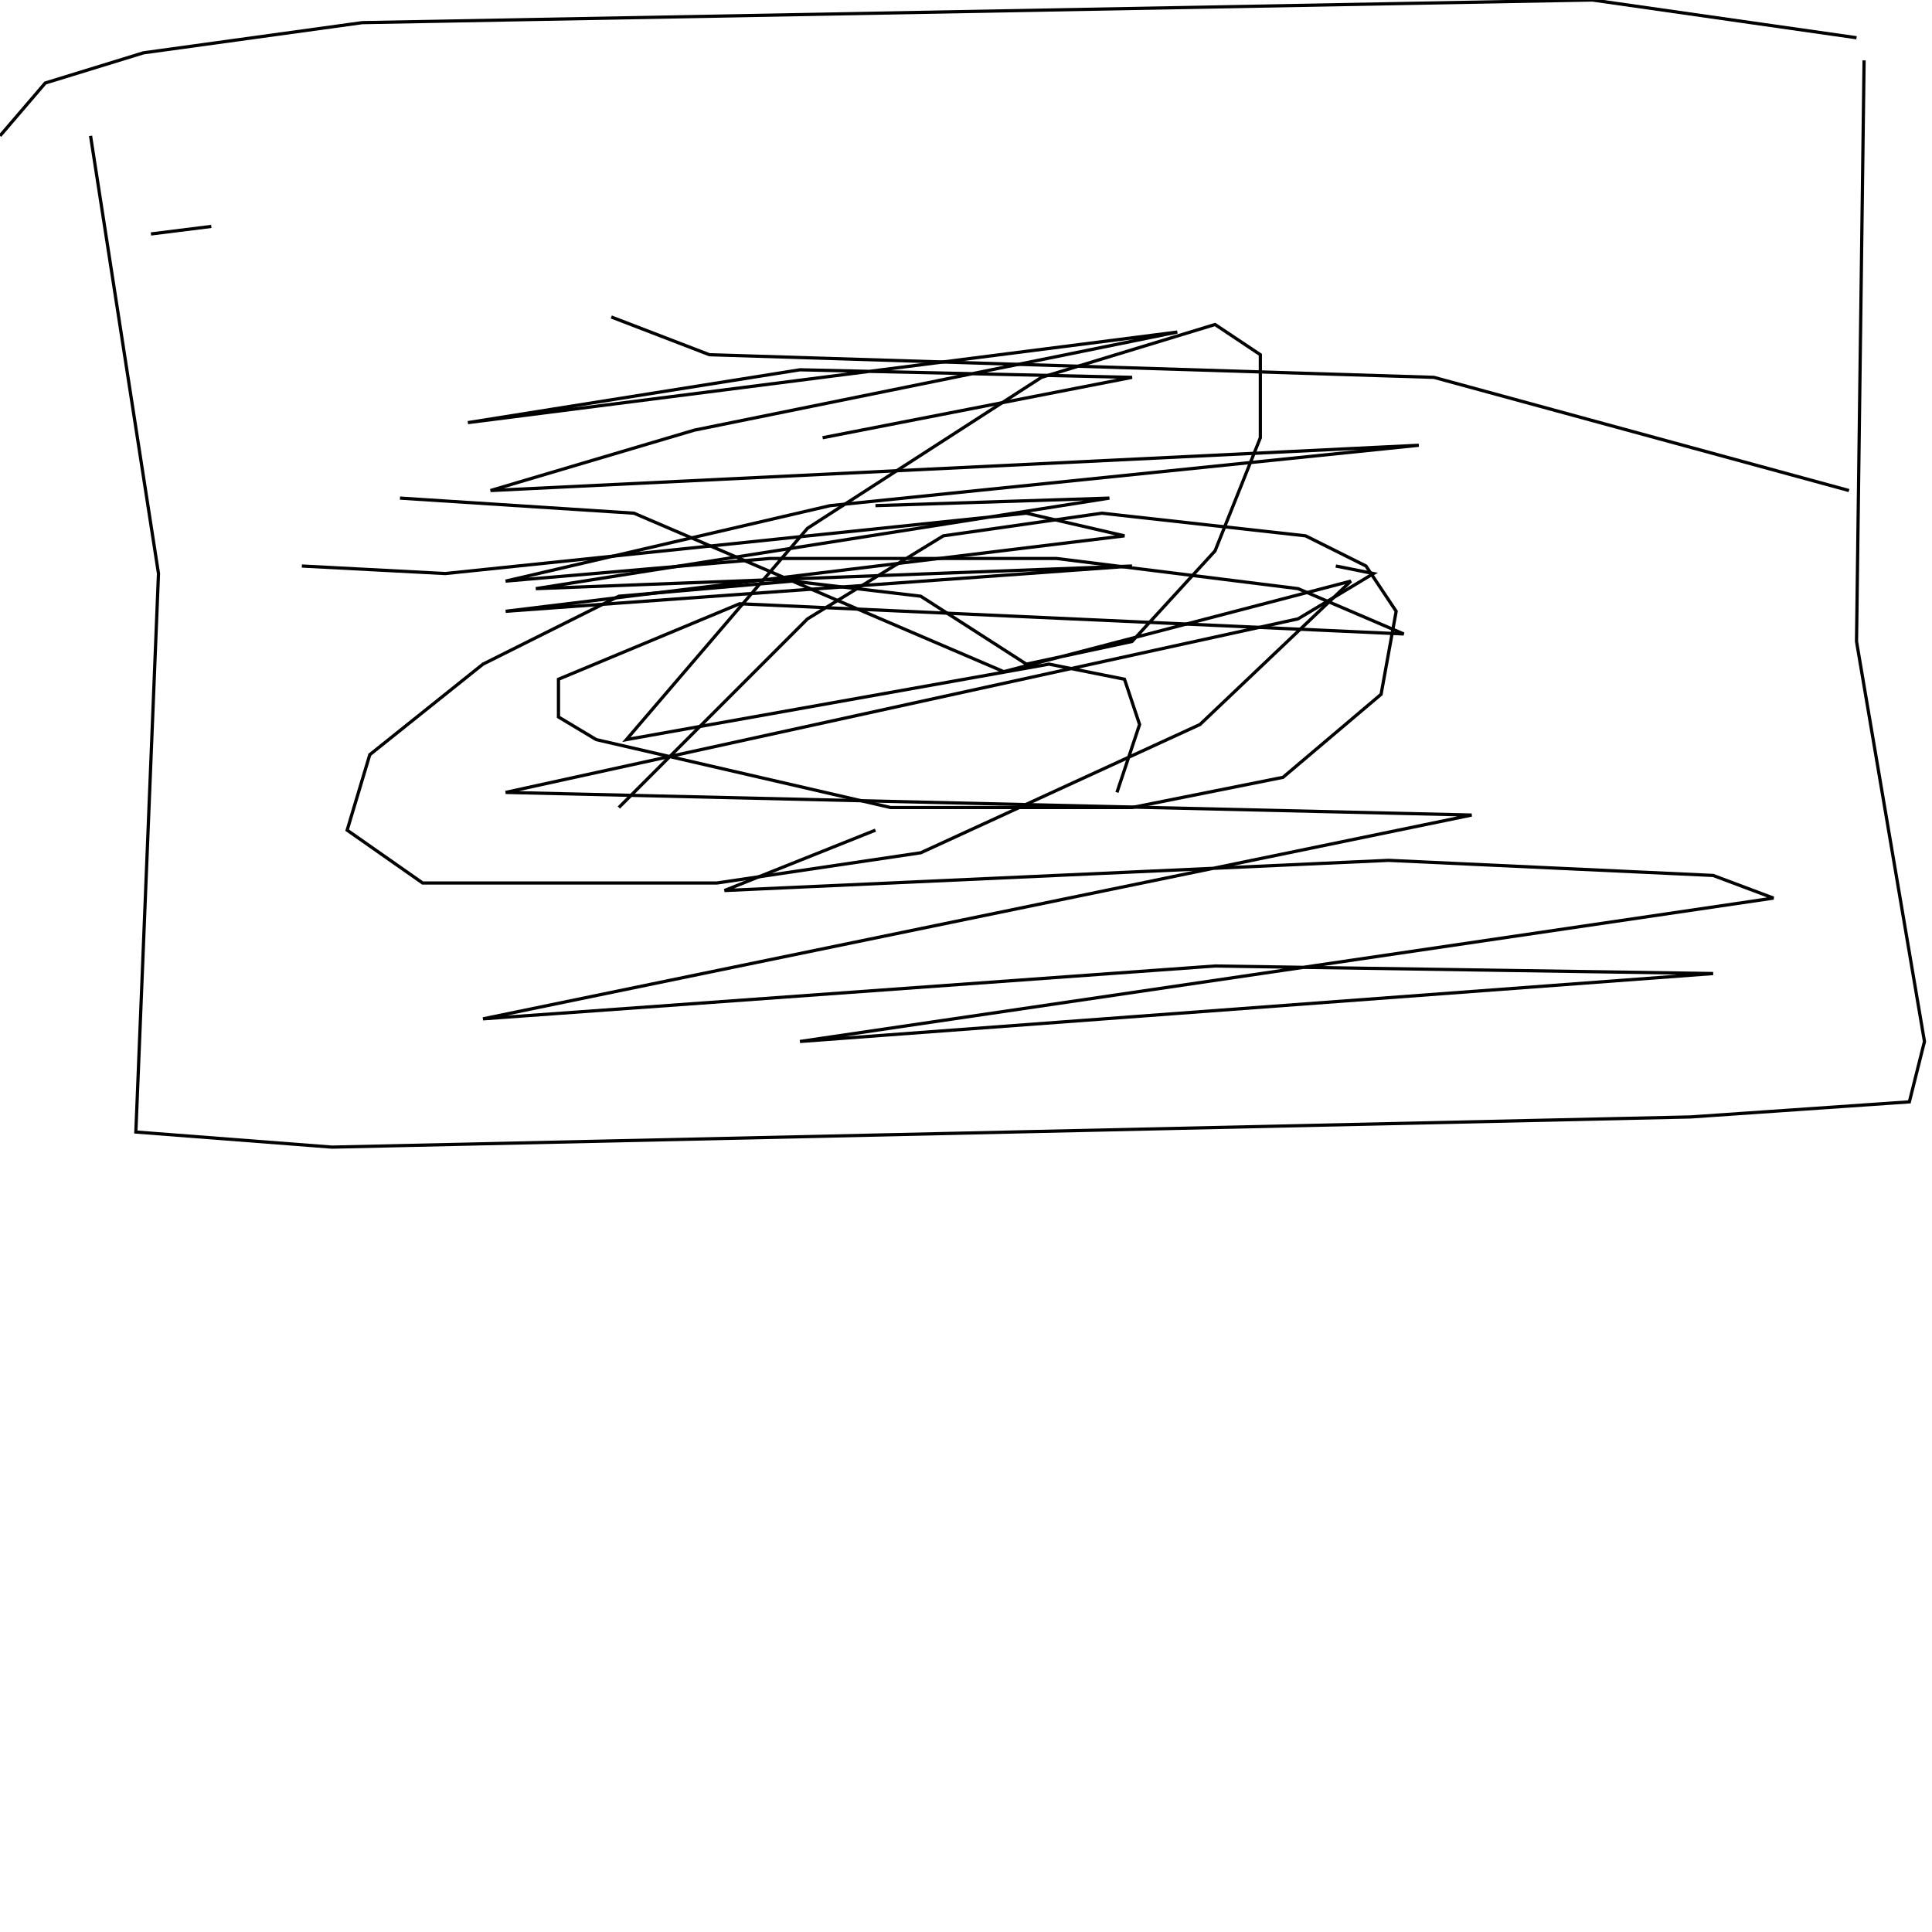 <?xml version="1.0" encoding="UTF-8" standalone="no"?>
<!--Created with ndjsontosvg (https:https://github.com/thompson318/ndjsontosvg) 
	from the simplified Google quickdraw data set. key_id = 5992294320701440-->
<svg width="600" height="600"
	xmlns="http://www.w3.org/2000/svg">
	xmlns:ndjsontosvg="https://github.com/thompson318/ndjsontosvg"
	xmlns:quickdraw="https://quickdraw.withgoogle.com/data"
	xmlns:scikit-surgery="https://doi.org/10.1007/s11548-020-02180-5">

	<rect width="100%" height="100%" fill="white" />
	<path d = "M 0.00 42.19 L 14.06 25.78 L 44.53 16.41 L 112.50 7.03 L 494.53 0.00 L 576.56 11.72" stroke="black" fill="transparent"/>
	<path d = "M 28.12 42.19 L 49.22 178.12 L 42.19 351.56 L 103.12 356.25 L 525.00 346.88 L 592.97 342.19 L 597.66 323.44 L 576.56 199.22 L 578.91 18.75" stroke="black" fill="transparent"/>
	<path d = "M 46.88 72.66 L 65.62 70.31" stroke="black" fill="transparent"/>
	<path d = "M 189.84 98.44 L 220.31 110.16 L 445.31 117.19 L 574.22 152.34" stroke="black" fill="transparent"/>
	<path d = "M 124.22 154.69 L 196.88 159.38 L 311.72 208.59 L 419.53 180.47 L 372.66 225.00 L 285.94 264.84 L 222.66 274.22 L 131.25 274.22 L 107.81 257.81 L 114.84 234.38 L 150.00 206.25 L 192.19 185.16 L 246.09 180.47 L 285.94 185.16 L 318.75 206.25 L 351.56 199.22 L 377.34 171.09 L 391.41 135.94 L 391.41 110.16 L 377.34 100.78 L 323.44 117.19 L 250.78 164.06 L 194.53 229.69 L 325.78 206.25 L 349.22 210.94 L 353.91 225.00 L 346.88 246.09" stroke="black" fill="transparent"/>
	<path d = "M 192.19 250.78 L 250.78 192.19 L 292.97 166.41 L 342.19 159.38 L 405.47 166.41 L 424.22 175.78 L 433.59 189.84 L 428.91 215.62 L 398.44 241.41 L 351.56 250.78 L 276.56 250.78 L 185.16 229.69 L 173.44 222.66 L 173.44 210.94 L 229.69 187.50 L 435.94 196.88 L 403.12 182.81 L 328.12 173.44 L 239.06 173.44 L 157.03 180.47 L 257.81 157.03 L 440.62 138.28 L 152.34 152.34 L 215.62 133.59 L 365.62 103.12 L 145.31 131.25 L 248.44 114.84 L 351.56 117.19 L 255.47 135.94" stroke="black" fill="transparent"/>
	<path d = "M 271.88 157.03 L 344.53 154.69 L 166.41 182.81 L 351.56 175.78 L 157.03 189.84 L 349.22 166.41 L 318.75 159.38 L 138.28 178.12 L 93.75 175.78" stroke="black" fill="transparent"/>
	<path d = "M 414.84 175.78 L 426.56 178.12 L 403.12 192.19 L 157.03 246.09 L 457.03 253.12 L 150.00 316.41 L 377.34 300.00 L 532.03 302.34 L 248.44 323.44 L 550.78 278.91 L 532.03 271.88 L 431.25 267.19 L 225.00 276.56 L 271.88 257.81" stroke="black" fill="transparent"/>
</svg>
